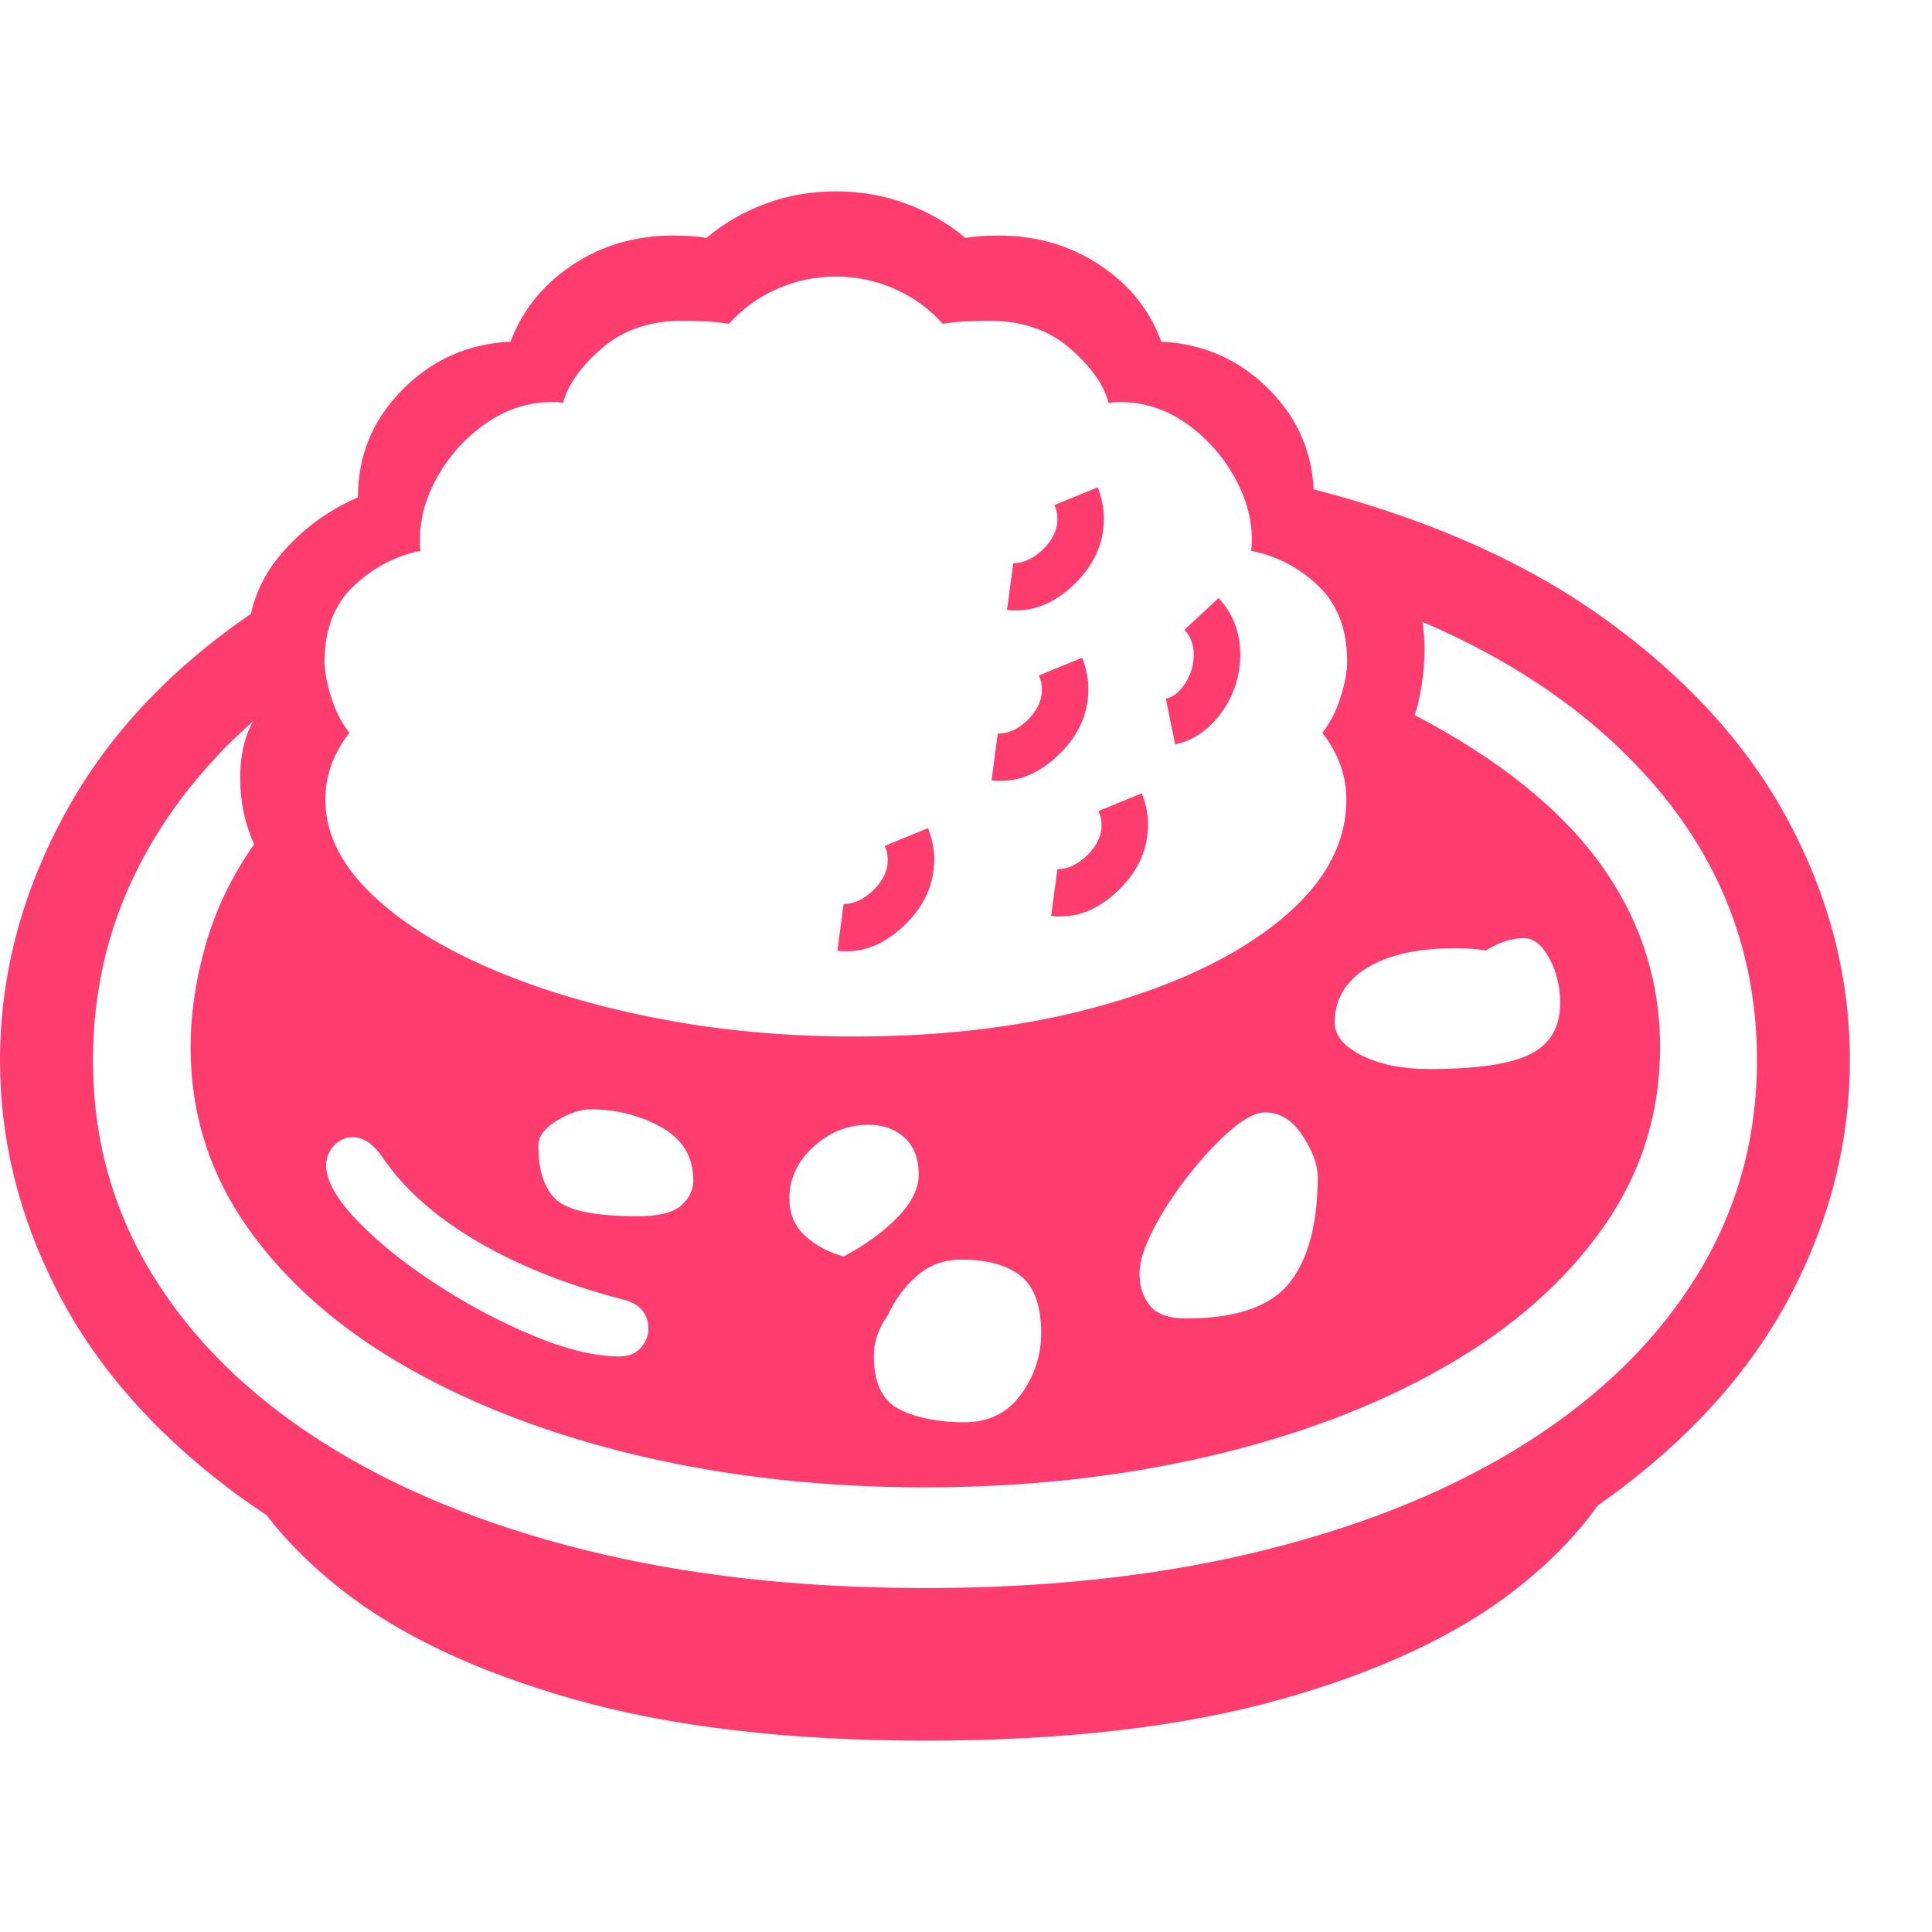 <svg version="1.1" xmlns="http://www.w3.org/2000/svg" style="fill:rgba(0,0,0,1.0)" width="256" height="256" viewBox="0 0 38.969 31.25"><path fill="rgb(255, 60, 110)" d="M18.656 29.969 C15.5 29.969 12.753 29.625 10.414 28.938 C8.076 28.25 6.135 27.32 4.594 26.148 C3.052 24.977 1.901 23.646 1.141 22.156 C0.38 20.667 0 19.125 0 17.531 C0 15.76 0.464 14.052 1.391 12.406 C2.318 10.76 3.719 9.349 5.594 8.172 L5.859 10.078 C4.589 11.026 3.607 12.133 2.914 13.398 C2.221 14.664 1.875 16.042 1.875 17.531 C1.875 19.104 2.273 20.542 3.07 21.844 C3.867 23.146 5.003 24.268 6.477 25.211 C7.951 26.154 9.716 26.883 11.773 27.398 C13.831 27.914 16.125 28.172 18.656 28.172 C21.188 28.172 23.482 27.914 25.539 27.398 C27.596 26.883 29.362 26.154 30.836 25.211 C32.31 24.268 33.445 23.146 34.242 21.844 C35.039 20.542 35.438 19.104 35.438 17.531 C35.438 15.385 34.719 13.5 33.281 11.875 C31.844 10.25 29.849 9.01 27.297 8.156 L25.953 5.875 C28.505 6.479 30.622 7.38 32.305 8.578 C33.987 9.776 35.242 11.148 36.07 12.695 C36.898 14.242 37.312 15.854 37.312 17.531 C37.312 19.125 36.932 20.667 36.172 22.156 C35.411 23.646 34.26 24.977 32.719 26.148 C31.177 27.32 29.237 28.25 26.898 28.938 C24.56 29.625 21.813 29.969 18.656 29.969 Z M12.5 23.5 C12.677 23.5 12.818 23.443 12.922 23.328 C13.026 23.214 13.078 23.083 13.078 22.938 C13.078 22.792 13.036 22.669 12.953 22.57 C12.87 22.471 12.75 22.401 12.594 22.359 C11.458 22.068 10.469 21.674 9.625 21.18 C8.781 20.685 8.141 20.115 7.703 19.469 C7.526 19.208 7.328 19.078 7.109 19.078 C6.964 19.078 6.839 19.135 6.734 19.25 C6.63 19.365 6.578 19.495 6.578 19.641 C6.578 19.953 6.789 20.328 7.211 20.766 C7.633 21.203 8.164 21.63 8.805 22.047 C9.445 22.464 10.099 22.81 10.766 23.086 C11.432 23.362 12.01 23.5 12.5 23.5 Z M18.656 31.25 C15.896 31.25 13.534 30.971 11.57 30.414 C9.607 29.857 8.039 29.115 6.867 28.188 C5.695 27.26 4.906 26.24 4.5 25.125 L10.812 27.859 L18.656 28.766 L26.625 27.859 L32.953 25.125 C32.557 26.24 31.768 27.26 30.586 28.188 C29.404 29.115 27.823 29.857 25.844 30.414 C23.865 30.971 21.469 31.25 18.656 31.25 Z M12.859 20.672 C13.286 20.672 13.581 20.599 13.742 20.453 C13.904 20.307 13.984 20.141 13.984 19.953 C13.984 19.474 13.768 19.115 13.336 18.875 C12.904 18.635 12.427 18.516 11.906 18.516 C11.708 18.516 11.484 18.591 11.234 18.742 C10.984 18.893 10.859 19.062 10.859 19.25 C10.859 19.76 10.982 20.125 11.227 20.344 C11.471 20.563 12.016 20.672 12.859 20.672 Z M19.453 24.828 C19.943 24.828 20.323 24.641 20.594 24.266 C20.865 23.891 21 23.479 21 23.031 C21 22.479 20.862 22.094 20.586 21.875 C20.31 21.656 19.911 21.547 19.391 21.547 C19.036 21.547 18.734 21.659 18.484 21.883 C18.234 22.107 18.042 22.37 17.906 22.672 C17.719 22.932 17.625 23.203 17.625 23.484 C17.625 24.036 17.799 24.398 18.148 24.57 C18.497 24.742 18.932 24.828 19.453 24.828 Z M17.016 21.484 C17.464 21.245 17.828 20.979 18.109 20.688 C18.391 20.396 18.531 20.109 18.531 19.828 C18.531 19.516 18.438 19.271 18.25 19.094 C18.062 18.917 17.818 18.828 17.516 18.828 C17.099 18.828 16.729 18.977 16.406 19.273 C16.083 19.57 15.922 19.917 15.922 20.312 C15.922 20.625 16.029 20.878 16.242 21.07 C16.456 21.263 16.714 21.401 17.016 21.484 Z M16.891 15.312 L17.016 14.375 C17.224 14.375 17.424 14.281 17.617 14.094 C17.81 13.906 17.906 13.703 17.906 13.484 C17.906 13.38 17.885 13.286 17.844 13.203 L18.719 12.844 C18.802 13.063 18.844 13.271 18.844 13.469 C18.844 13.958 18.656 14.391 18.281 14.766 C17.906 15.141 17.505 15.328 17.078 15.328 C17.047 15.328 17.016 15.328 16.984 15.328 C16.953 15.328 16.922 15.323 16.891 15.312 Z M23.922 22.734 C24.932 22.734 25.628 22.495 26.008 22.016 C26.388 21.536 26.578 20.823 26.578 19.875 C26.578 19.635 26.477 19.359 26.273 19.047 C26.07 18.734 25.818 18.578 25.516 18.578 C25.328 18.578 25.094 18.701 24.812 18.945 C24.531 19.19 24.25 19.492 23.969 19.852 C23.687 20.211 23.453 20.57 23.266 20.93 C23.078 21.289 22.984 21.589 22.984 21.828 C22.984 22.089 23.055 22.305 23.195 22.477 C23.336 22.648 23.578 22.734 23.922 22.734 Z M18.656 26.141 C16.635 26.141 14.732 25.932 12.945 25.516 C11.159 25.099 9.583 24.503 8.219 23.727 C6.854 22.951 5.784 22.016 5.008 20.922 C4.232 19.828 3.844 18.609 3.844 17.266 C3.844 16.599 3.945 15.909 4.148 15.195 C4.352 14.482 4.677 13.807 5.125 13.172 C5.021 12.932 4.948 12.703 4.906 12.484 C4.865 12.266 4.844 12.052 4.844 11.844 C4.844 11.312 4.958 10.885 5.188 10.562 C5.135 10.437 5.089 10.242 5.047 9.977 C5.005 9.711 4.984 9.464 4.984 9.234 C4.984 8.505 5.201 7.88 5.633 7.359 C6.065 6.839 6.594 6.443 7.219 6.172 C7.219 5.328 7.518 4.604 8.117 4 C8.716 3.396 9.443 3.073 10.297 3.031 C10.536 2.396 10.953 1.88 11.547 1.484 C12.141 1.089 12.818 0.891 13.578 0.891 C13.828 0.891 14.052 0.906 14.25 0.938 C14.594 0.646 14.99 0.417 15.438 0.25 C15.885 0.083 16.359 -0 16.859 -0 C17.359 -0 17.833 0.083 18.281 0.25 C18.729 0.417 19.125 0.646 19.469 0.938 C19.677 0.906 19.901 0.891 20.141 0.891 C20.901 0.891 21.581 1.089 22.18 1.484 C22.779 1.88 23.193 2.396 23.422 3.031 C24.276 3.073 25.003 3.396 25.602 4 C26.201 4.604 26.5 5.328 26.5 6.172 C27.125 6.443 27.654 6.839 28.086 7.359 C28.518 7.88 28.734 8.505 28.734 9.234 C28.734 9.464 28.714 9.711 28.672 9.977 C28.63 10.242 28.583 10.437 28.531 10.562 C30.208 11.438 31.453 12.432 32.266 13.547 C33.078 14.661 33.484 15.901 33.484 17.266 C33.484 18.609 33.096 19.828 32.32 20.922 C31.544 22.016 30.474 22.951 29.109 23.727 C27.745 24.503 26.167 25.099 24.375 25.516 C22.583 25.932 20.677 26.141 18.656 26.141 Z M17.234 17.047 C19.099 17.047 20.781 16.833 22.281 16.406 C23.781 15.979 24.969 15.404 25.844 14.68 C26.719 13.956 27.156 13.151 27.156 12.266 C27.156 11.786 26.995 11.339 26.672 10.922 C26.828 10.724 26.951 10.484 27.039 10.203 C27.128 9.922 27.172 9.682 27.172 9.484 C27.172 8.839 26.979 8.331 26.594 7.961 C26.208 7.591 25.755 7.354 25.234 7.25 C25.245 7.198 25.25 7.125 25.25 7.031 C25.25 6.594 25.128 6.161 24.883 5.734 C24.638 5.307 24.315 4.953 23.914 4.672 C23.513 4.391 23.068 4.25 22.578 4.25 C22.505 4.25 22.432 4.255 22.359 4.266 C22.266 3.901 22.005 3.534 21.578 3.164 C21.151 2.794 20.604 2.609 19.938 2.609 C19.781 2.609 19.62 2.615 19.453 2.625 C19.286 2.635 19.141 2.651 19.016 2.672 C18.745 2.37 18.422 2.135 18.047 1.969 C17.672 1.802 17.276 1.719 16.859 1.719 C16.443 1.719 16.047 1.802 15.672 1.969 C15.297 2.135 14.974 2.37 14.703 2.672 C14.578 2.651 14.432 2.635 14.266 2.625 C14.099 2.615 13.938 2.609 13.781 2.609 C13.115 2.609 12.568 2.794 12.141 3.164 C11.714 3.534 11.453 3.901 11.359 4.266 C11.307 4.255 11.268 4.25 11.242 4.25 C11.216 4.25 11.182 4.25 11.141 4.25 C10.661 4.25 10.219 4.391 9.812 4.672 C9.406 4.953 9.081 5.307 8.836 5.734 C8.591 6.161 8.469 6.594 8.469 7.031 C8.469 7.073 8.469 7.109 8.469 7.141 C8.469 7.172 8.474 7.208 8.484 7.25 C7.974 7.354 7.523 7.591 7.133 7.961 C6.742 8.331 6.547 8.839 6.547 9.484 C6.547 9.682 6.591 9.922 6.68 10.203 C6.768 10.484 6.891 10.724 7.047 10.922 C6.724 11.339 6.562 11.786 6.562 12.266 C6.562 12.911 6.846 13.521 7.414 14.094 C7.982 14.667 8.763 15.174 9.758 15.617 C10.753 16.06 11.891 16.409 13.172 16.664 C14.453 16.919 15.807 17.047 17.234 17.047 Z M21.203 14.609 L21.328 13.672 C21.536 13.672 21.737 13.578 21.93 13.391 C22.122 13.203 22.219 13 22.219 12.781 C22.219 12.677 22.198 12.583 22.156 12.5 L23.031 12.141 C23.115 12.359 23.156 12.568 23.156 12.766 C23.156 13.255 22.969 13.687 22.594 14.062 C22.219 14.438 21.818 14.625 21.391 14.625 C21.359 14.625 21.328 14.625 21.297 14.625 C21.266 14.625 21.234 14.62 21.203 14.609 Z M20 11.875 L20.125 10.938 C20.344 10.938 20.547 10.844 20.734 10.656 C20.922 10.469 21.016 10.266 21.016 10.047 C21.016 9.943 20.995 9.849 20.953 9.766 L21.828 9.406 C21.911 9.625 21.953 9.833 21.953 10.031 C21.953 10.521 21.766 10.953 21.391 11.328 C21.016 11.703 20.615 11.891 20.188 11.891 C20.156 11.891 20.125 11.891 20.094 11.891 C20.062 11.891 20.031 11.885 20 11.875 Z M28.828 17.703 C29.797 17.703 30.479 17.602 30.875 17.398 C31.271 17.195 31.469 16.854 31.469 16.375 C31.469 16.042 31.396 15.74 31.25 15.469 C31.104 15.198 30.932 15.062 30.734 15.062 C30.495 15.062 30.24 15.146 29.969 15.312 C29.781 15.281 29.578 15.266 29.359 15.266 C28.599 15.266 28.003 15.398 27.57 15.664 C27.138 15.93 26.922 16.297 26.922 16.766 C26.922 17.026 27.104 17.247 27.469 17.43 C27.833 17.612 28.286 17.703 28.828 17.703 Z M20.312 8.438 L20.438 7.5 C20.646 7.5 20.846 7.406 21.039 7.219 C21.232 7.031 21.328 6.828 21.328 6.609 C21.328 6.505 21.307 6.411 21.266 6.328 L22.141 5.969 C22.224 6.188 22.266 6.396 22.266 6.594 C22.266 7.083 22.078 7.516 21.703 7.891 C21.328 8.266 20.927 8.453 20.5 8.453 C20.469 8.453 20.438 8.453 20.406 8.453 C20.375 8.453 20.344 8.448 20.312 8.438 Z M23.703 11.156 L23.516 10.234 C23.661 10.203 23.792 10.099 23.906 9.922 C24.021 9.745 24.078 9.552 24.078 9.344 C24.078 9.146 24.016 8.979 23.891 8.844 L24.578 8.203 C24.87 8.516 25.016 8.896 25.016 9.344 C25.016 9.771 24.891 10.159 24.641 10.508 C24.391 10.857 24.078 11.073 23.703 11.156 Z M38.969 26.562" /></svg>
